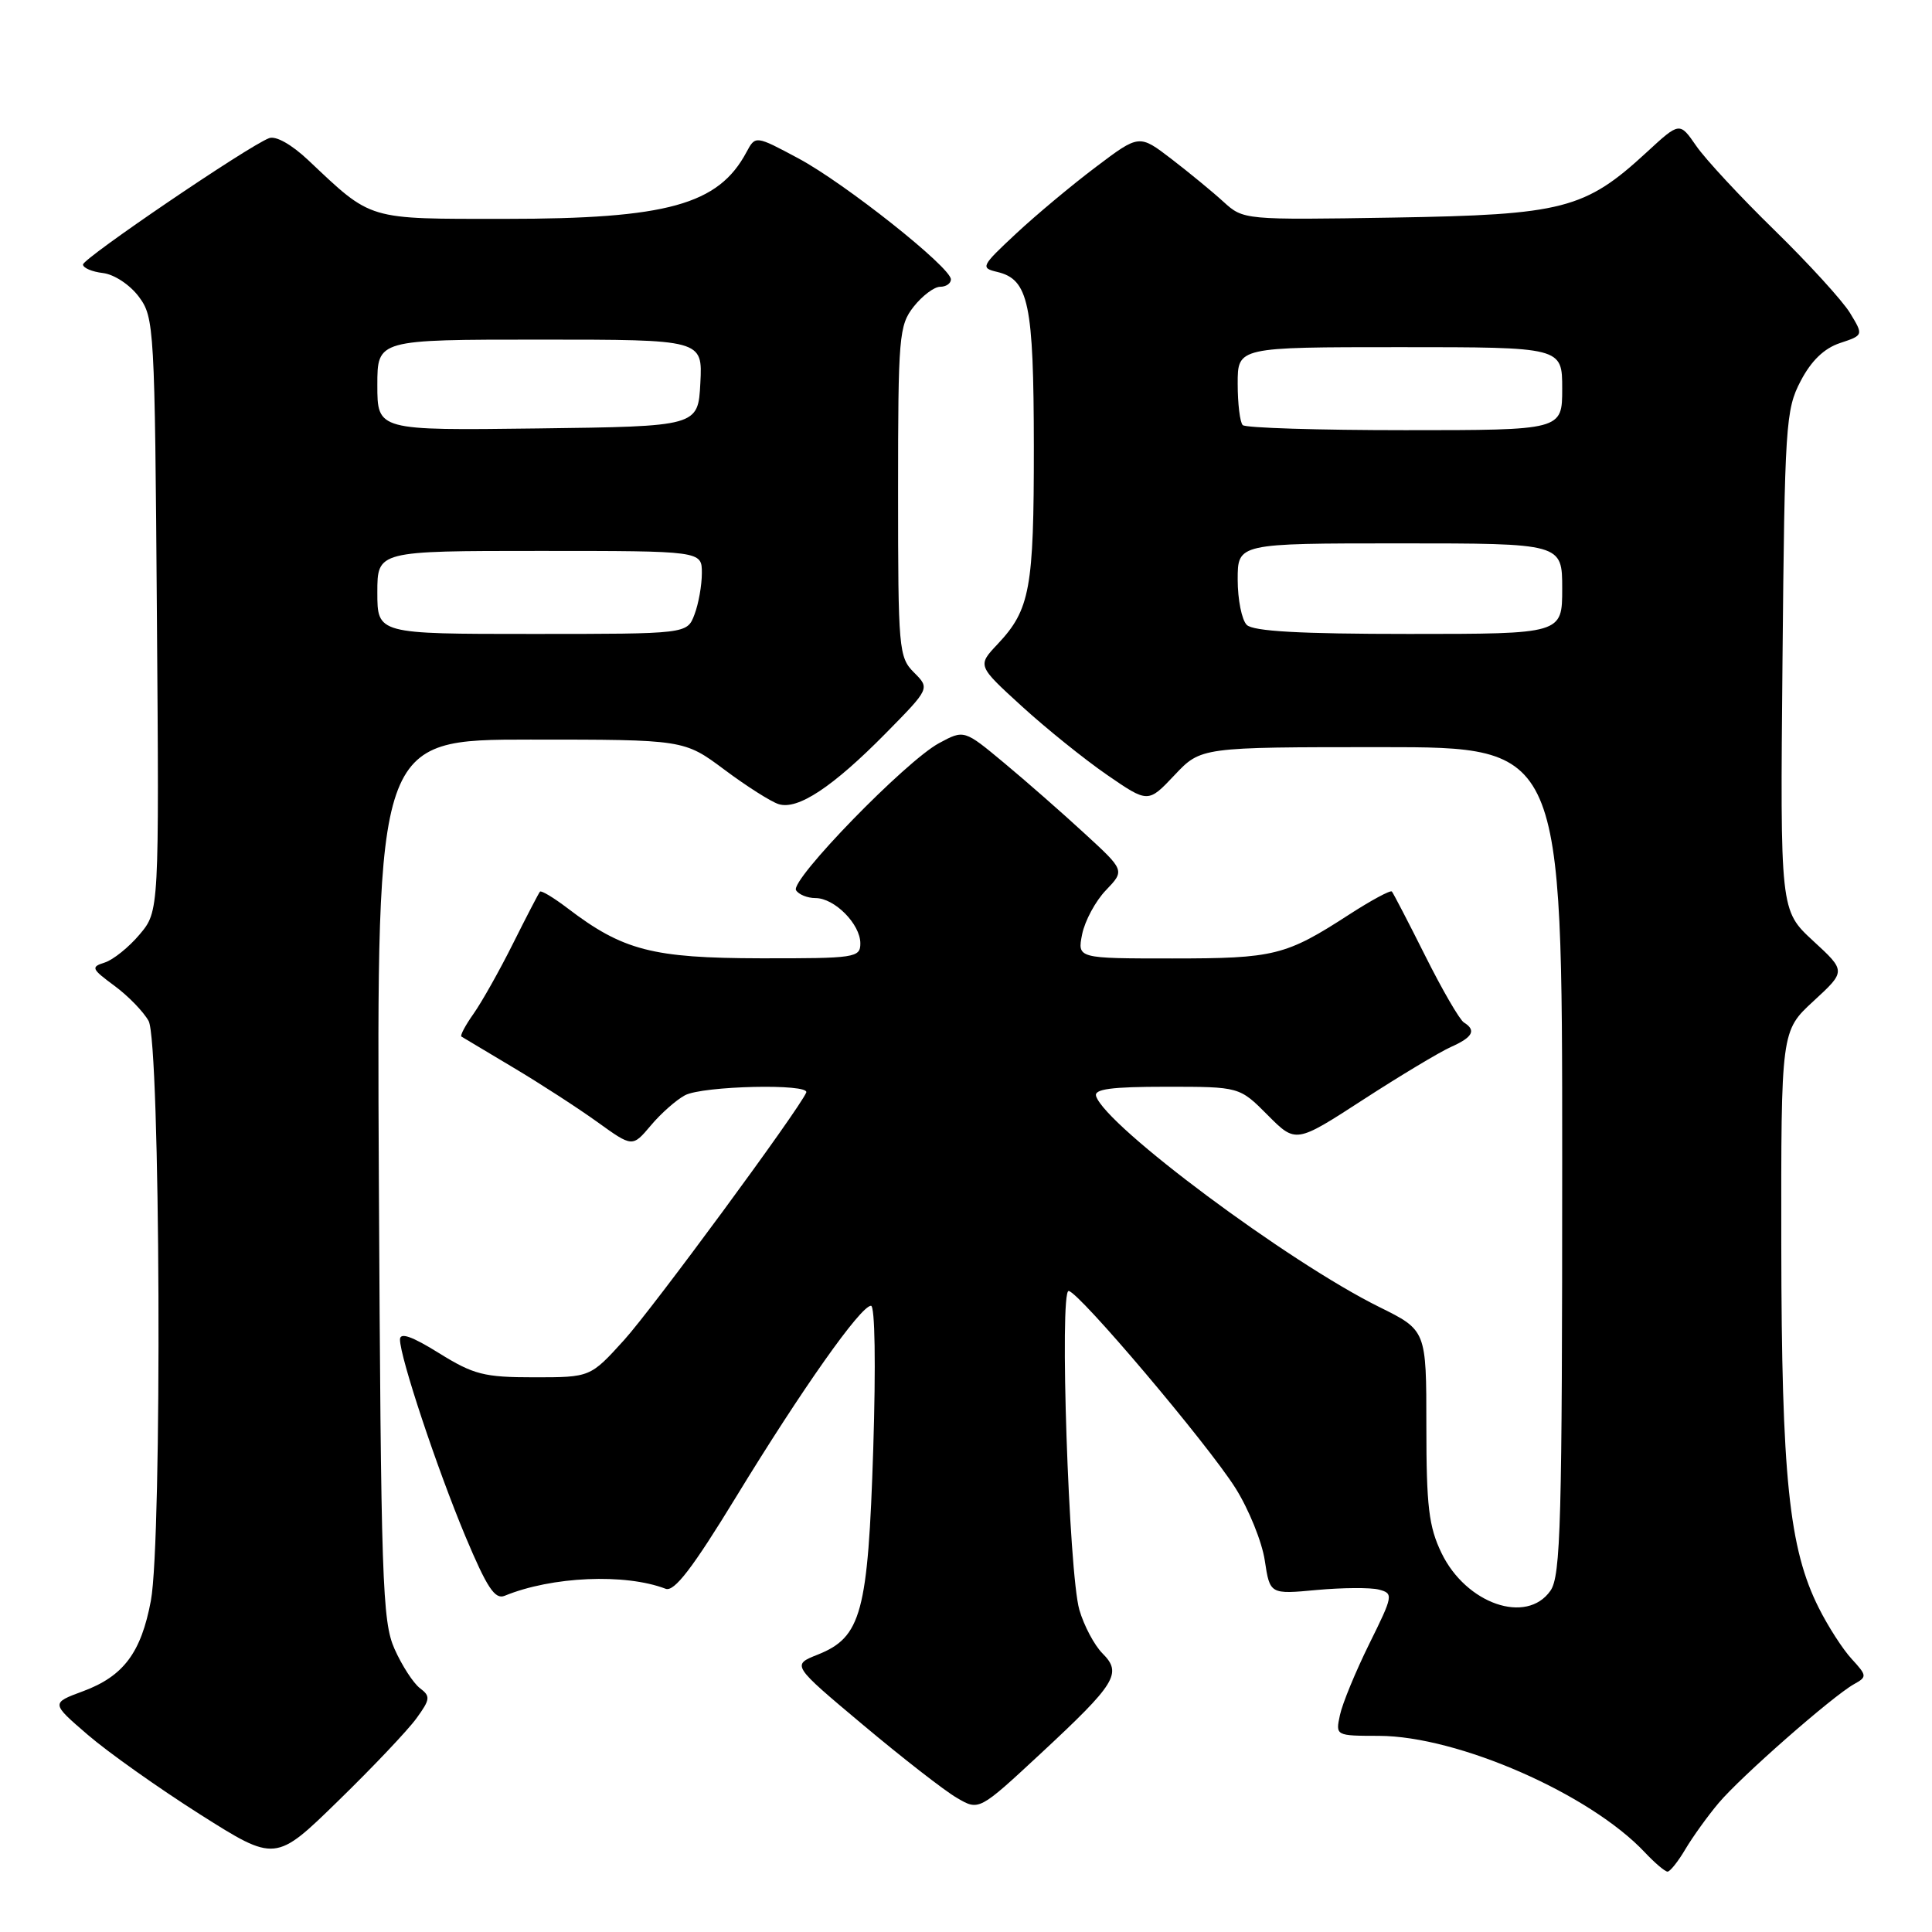 <?xml version="1.0" encoding="UTF-8" standalone="no"?>
<!DOCTYPE svg PUBLIC "-//W3C//DTD SVG 1.1//EN" "http://www.w3.org/Graphics/SVG/1.1/DTD/svg11.dtd" >
<svg xmlns="http://www.w3.org/2000/svg" xmlns:xlink="http://www.w3.org/1999/xlink" version="1.1" viewBox="0 0 256 256">
 <g >
 <path fill="currentColor"
d=" M 223.32 245.03 C 224.29 243.40 226.26 240.65 227.72 238.92 C 230.65 235.43 242.79 224.78 245.65 223.17 C 247.41 222.19 247.40 222.05 245.36 219.82 C 244.18 218.55 242.22 215.50 241.00 213.06 C 237.05 205.21 236.07 195.71 236.03 165.06 C 236.00 136.61 236.00 136.61 240.30 132.65 C 244.61 128.68 244.61 128.68 240.24 124.66 C 235.88 120.63 235.88 120.63 236.19 87.57 C 236.48 56.31 236.61 54.28 238.59 50.50 C 239.99 47.81 241.70 46.16 243.80 45.46 C 246.93 44.42 246.93 44.42 245.13 41.46 C 244.13 39.83 239.63 34.90 235.13 30.50 C 230.62 26.10 225.95 21.07 224.75 19.32 C 222.56 16.15 222.56 16.15 218.21 20.16 C 210.01 27.72 207.15 28.46 184.63 28.83 C 164.85 29.15 164.76 29.14 162.13 26.75 C 160.69 25.43 157.58 22.88 155.23 21.07 C 150.95 17.79 150.95 17.79 145.23 22.11 C 142.08 24.48 137.31 28.46 134.64 30.95 C 130.01 35.27 129.89 35.50 132.13 36.03 C 136.31 37.02 136.97 40.18 136.99 59.18 C 137.00 78.02 136.49 80.78 132.19 85.35 C 129.50 88.20 129.50 88.20 135.37 93.56 C 138.59 96.50 143.68 100.60 146.68 102.67 C 152.13 106.42 152.13 106.42 155.63 102.71 C 159.13 99.00 159.13 99.00 183.06 99.00 C 207.00 99.00 207.00 99.00 207.00 153.78 C 207.00 201.74 206.81 208.83 205.44 210.78 C 202.28 215.30 194.27 212.53 191.01 205.79 C 189.32 202.29 189.00 199.61 189.00 188.95 C 189.00 176.27 189.00 176.27 182.75 173.18 C 170.69 167.21 146.55 149.23 145.24 145.25 C 144.93 144.31 147.22 144.00 154.53 144.00 C 164.24 144.00 164.24 144.00 167.97 147.75 C 171.70 151.50 171.70 151.50 180.60 145.73 C 185.50 142.55 190.74 139.41 192.25 138.73 C 195.16 137.44 195.65 136.52 193.97 135.48 C 193.41 135.13 191.11 131.17 188.86 126.67 C 186.61 122.18 184.61 118.33 184.43 118.13 C 184.24 117.92 181.70 119.29 178.79 121.17 C 170.36 126.63 168.87 127.00 155.33 127.00 C 142.75 127.00 142.75 127.00 143.39 123.79 C 143.75 122.02 145.16 119.39 146.54 117.96 C 149.05 115.34 149.05 115.34 143.69 110.42 C 140.75 107.71 135.96 103.51 133.05 101.09 C 127.75 96.68 127.75 96.68 124.43 98.47 C 120.01 100.85 104.66 116.64 105.48 117.96 C 105.83 118.53 106.99 119.00 108.06 119.00 C 110.58 119.00 114.00 122.45 114.00 125.00 C 114.00 126.90 113.34 127.00 100.75 126.98 C 86.45 126.95 82.54 125.94 75.21 120.35 C 73.37 118.95 71.73 117.96 71.55 118.15 C 71.38 118.34 69.78 121.42 67.99 125.00 C 66.21 128.57 63.85 132.76 62.76 134.31 C 61.67 135.85 60.94 137.22 61.14 137.35 C 61.34 137.48 64.42 139.32 68.00 141.45 C 71.58 143.58 76.59 146.83 79.15 148.67 C 83.80 152.02 83.80 152.02 86.23 149.14 C 87.56 147.55 89.60 145.75 90.76 145.13 C 93.10 143.88 107.36 143.55 106.83 144.77 C 105.81 147.12 86.47 173.40 82.69 177.57 C 78.22 182.50 78.22 182.50 70.77 182.50 C 64.13 182.50 62.77 182.15 58.16 179.29 C 54.58 177.06 53.00 176.51 53.00 177.49 C 53.00 179.84 57.88 194.51 61.67 203.58 C 64.53 210.39 65.58 211.98 66.87 211.45 C 73.13 208.88 82.82 208.46 88.20 210.52 C 89.34 210.96 91.76 207.81 97.56 198.31 C 106.26 184.06 114.03 173.05 115.41 173.02 C 115.94 173.01 116.06 180.85 115.71 191.99 C 115.01 213.70 114.14 216.93 108.37 219.24 C 104.89 220.62 104.89 220.62 114.36 228.56 C 119.57 232.93 125.15 237.28 126.78 238.22 C 129.72 239.95 129.72 239.95 137.88 232.37 C 147.89 223.07 148.72 221.72 146.09 219.09 C 145.01 218.01 143.63 215.41 143.02 213.31 C 141.62 208.50 140.36 170.98 141.60 171.06 C 142.94 171.15 159.99 191.30 163.70 197.17 C 165.47 199.98 167.22 204.30 167.59 206.77 C 168.27 211.26 168.27 211.26 174.48 210.68 C 177.89 210.37 181.60 210.34 182.71 210.63 C 184.66 211.14 184.61 211.41 181.43 217.83 C 179.62 221.50 177.87 225.74 177.55 227.25 C 176.96 230.00 176.96 230.00 182.73 230.01 C 193.19 230.04 210.67 237.70 217.95 245.45 C 219.27 246.85 220.62 248.00 220.96 248.00 C 221.29 248.00 222.36 246.66 223.32 245.03 Z  M 55.18 227.69 C 57.02 225.16 57.06 224.76 55.64 223.69 C 54.78 223.04 53.26 220.70 52.28 218.50 C 50.65 214.84 50.48 209.58 50.20 156.25 C 49.91 98.00 49.91 98.00 70.27 98.00 C 90.64 98.00 90.64 98.00 95.98 101.98 C 98.91 104.17 102.15 106.23 103.17 106.55 C 105.70 107.36 110.34 104.29 117.36 97.17 C 123.22 91.22 123.22 91.22 121.11 89.11 C 119.09 87.09 119.00 86.05 119.00 65.13 C 119.00 44.53 119.12 43.12 121.07 40.63 C 122.21 39.19 123.79 38.00 124.57 38.00 C 125.36 38.00 126.00 37.56 126.00 37.02 C 126.00 35.43 111.96 24.29 105.80 20.99 C 100.10 17.94 100.10 17.94 98.90 20.18 C 95.19 27.12 88.40 29.00 66.95 29.00 C 48.48 29.00 49.38 29.27 40.82 21.20 C 38.63 19.14 36.54 17.96 35.65 18.31 C 32.86 19.37 11.00 34.23 11.00 35.05 C 11.00 35.50 12.19 36.01 13.65 36.18 C 15.14 36.36 17.22 37.74 18.40 39.32 C 20.44 42.06 20.51 43.33 20.79 81.44 C 21.09 120.74 21.09 120.74 18.50 123.82 C 17.08 125.51 15.00 127.18 13.88 127.54 C 12.01 128.13 12.11 128.37 15.16 130.62 C 16.97 131.95 19.01 134.05 19.69 135.28 C 21.25 138.08 21.51 204.01 19.99 212.11 C 18.70 218.99 16.37 222.10 11.02 224.09 C 6.75 225.67 6.75 225.67 11.63 229.87 C 14.31 232.18 21.00 236.92 26.50 240.41 C 36.50 246.74 36.50 246.74 44.82 238.62 C 49.40 234.16 54.06 229.24 55.18 227.69 Z  M 165.20 82.80 C 164.54 82.14 164.00 79.44 164.00 76.80 C 164.00 72.00 164.00 72.00 185.50 72.00 C 207.00 72.00 207.00 72.00 207.00 78.00 C 207.00 84.00 207.00 84.00 186.70 84.00 C 172.24 84.00 166.05 83.65 165.20 82.80 Z  M 164.67 56.33 C 164.30 55.97 164.00 53.49 164.00 50.83 C 164.00 46.00 164.00 46.00 185.50 46.00 C 207.00 46.00 207.00 46.00 207.00 51.50 C 207.00 57.00 207.00 57.00 186.17 57.00 C 174.71 57.00 165.03 56.70 164.67 56.33 Z  M 50.00 78.50 C 50.00 73.00 50.00 73.00 71.50 73.00 C 93.00 73.00 93.00 73.00 93.00 75.93 C 93.00 77.55 92.56 80.02 92.02 81.43 C 91.05 84.00 91.05 84.00 70.52 84.00 C 50.00 84.00 50.00 84.00 50.00 78.50 Z  M 50.00 51.02 C 50.00 45.00 50.00 45.00 71.55 45.00 C 93.10 45.00 93.10 45.00 92.80 50.75 C 92.50 56.50 92.50 56.50 71.25 56.77 C 50.00 57.04 50.00 57.04 50.00 51.02 Z "/>
</g>
</svg>